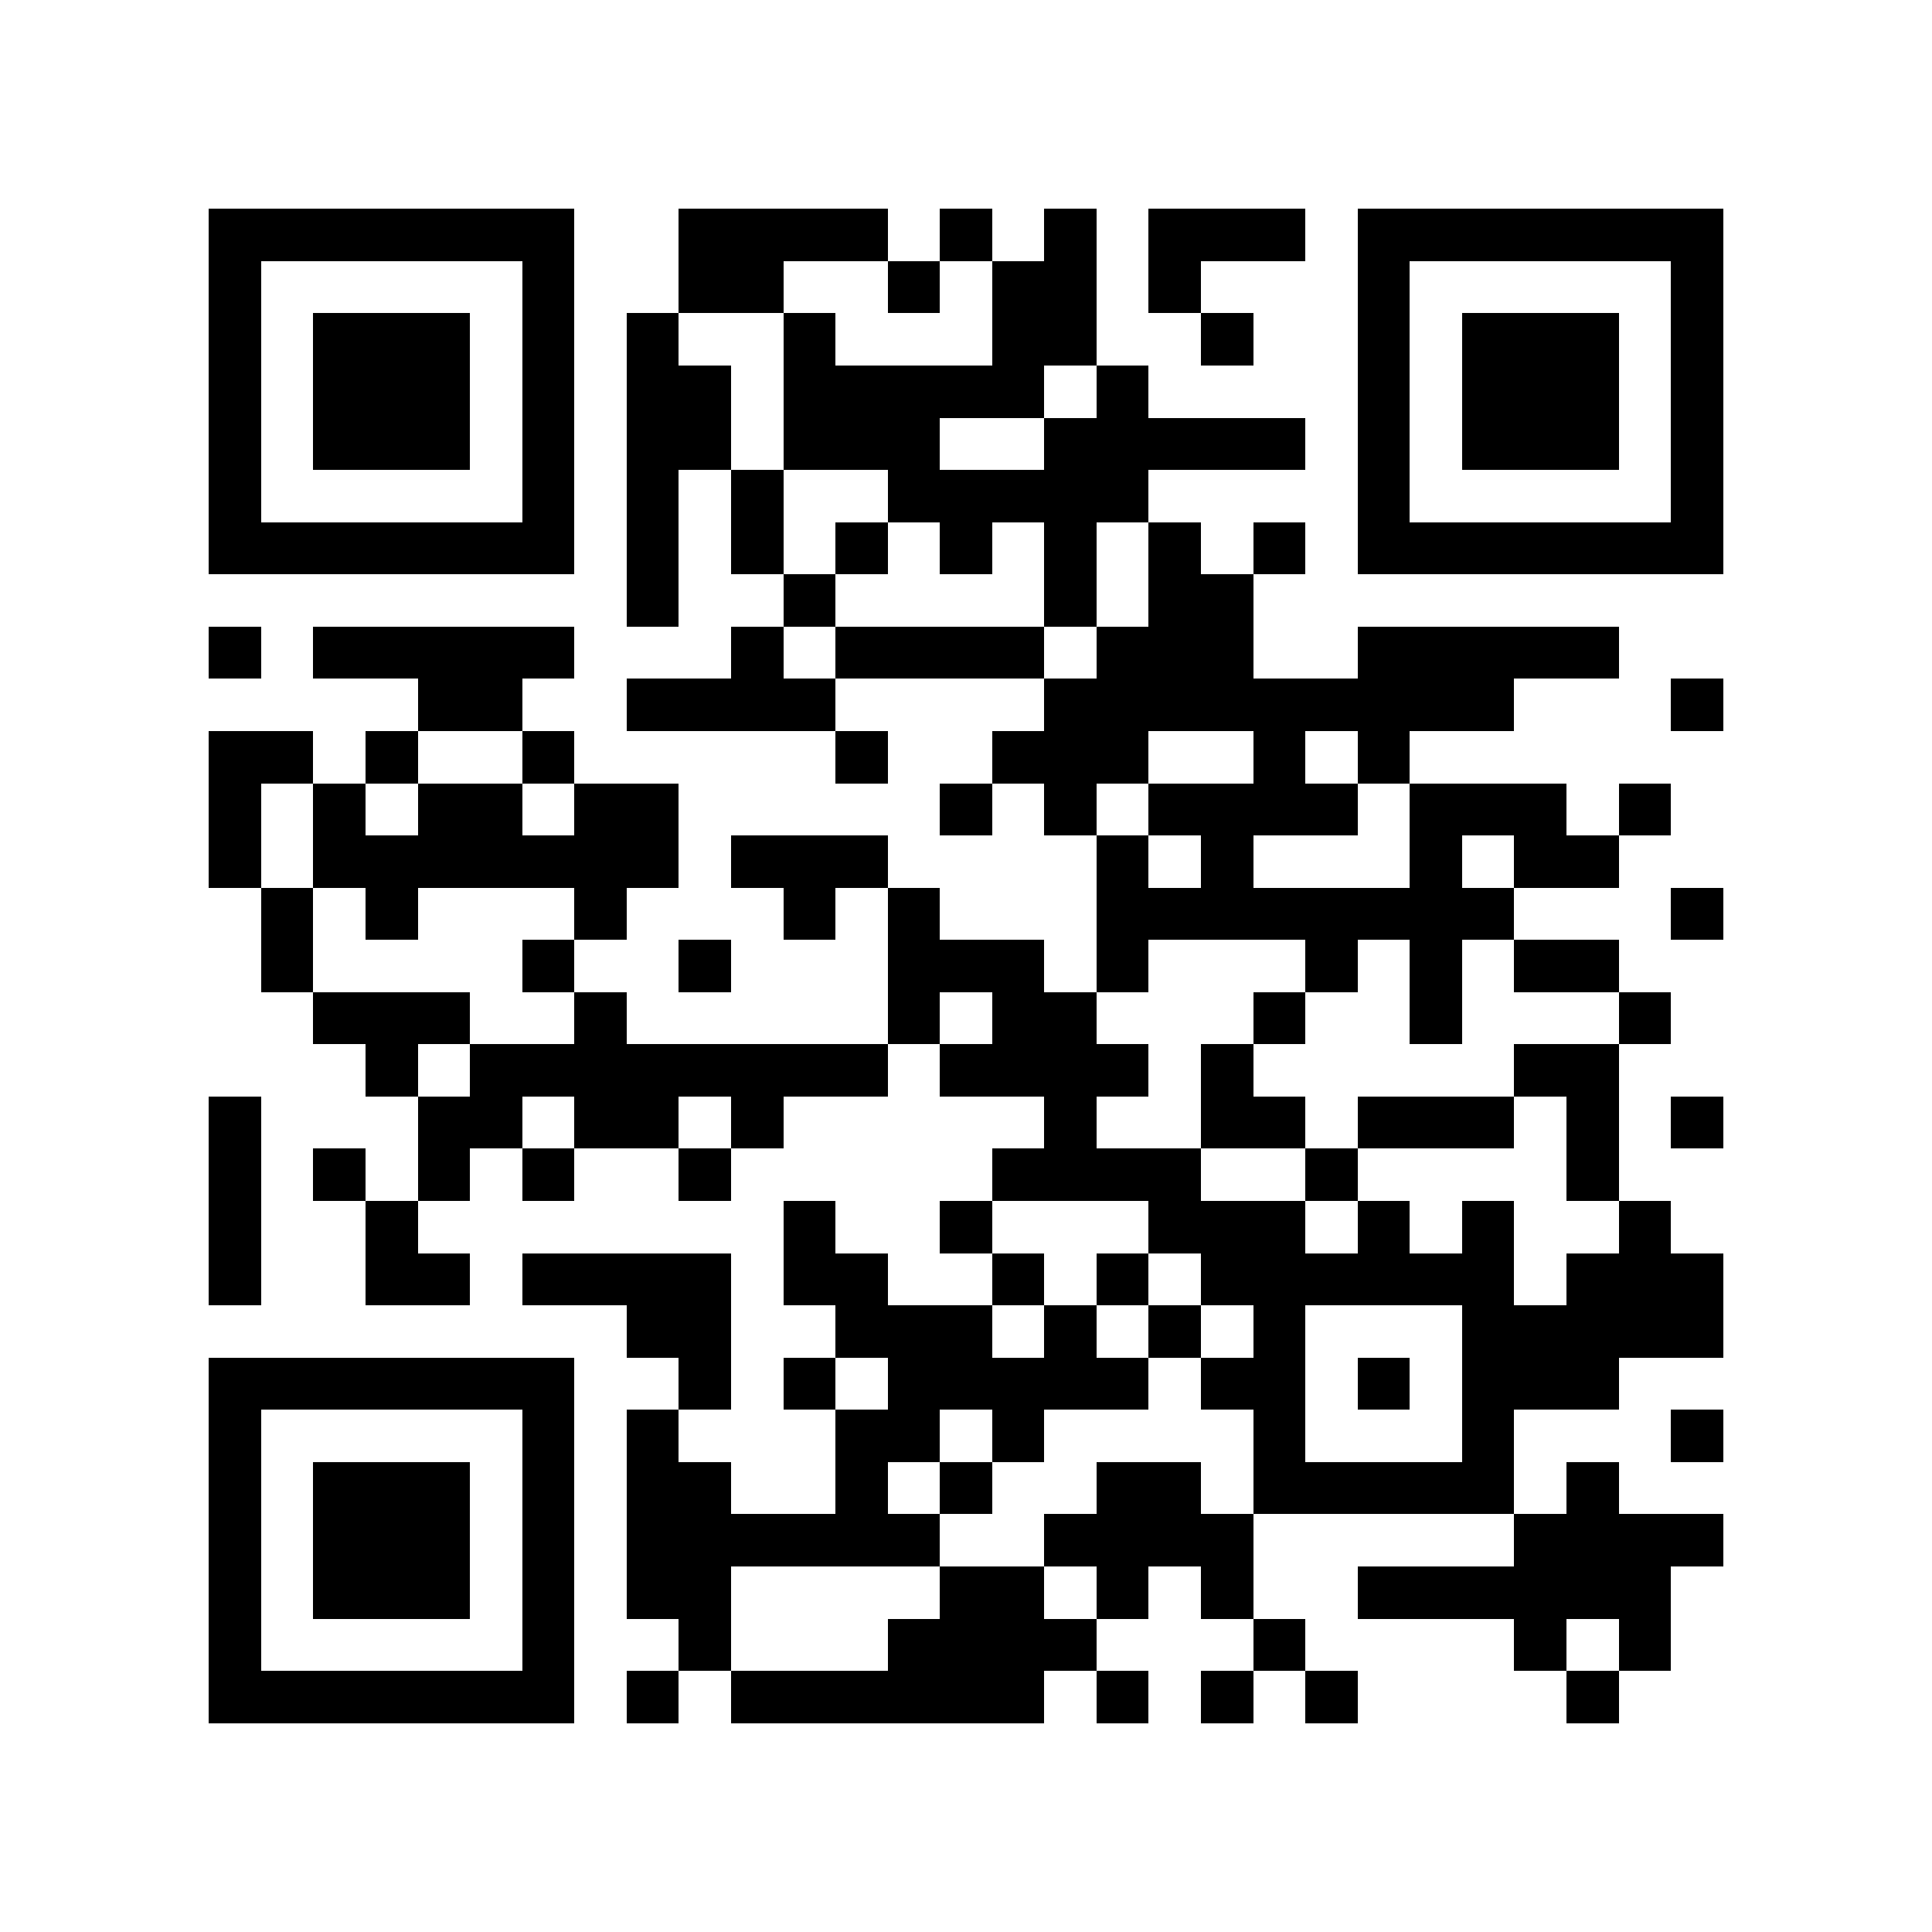 <?xml version="1.0" encoding="utf-8"?><!DOCTYPE svg PUBLIC "-//W3C//DTD SVG 1.1//EN" "http://www.w3.org/Graphics/SVG/1.1/DTD/svg11.dtd"><svg xmlns="http://www.w3.org/2000/svg" viewBox="0 0 37 37" shape-rendering="crispEdges"><path fill="#ffffff" d="M0 0h37v37H0z"/><path stroke="#000000" d="M4 4.5h7m2 0h4m1 0h1m1 0h1m1 0h3m1 0h7M4 5.5h1m5 0h1m2 0h2m2 0h1m1 0h2m1 0h1m3 0h1m5 0h1M4 6.5h1m1 0h3m1 0h1m1 0h1m2 0h1m3 0h2m2 0h1m2 0h1m1 0h3m1 0h1M4 7.5h1m1 0h3m1 0h1m1 0h2m1 0h5m1 0h1m4 0h1m1 0h3m1 0h1M4 8.5h1m1 0h3m1 0h1m1 0h2m1 0h3m2 0h5m1 0h1m1 0h3m1 0h1M4 9.5h1m5 0h1m1 0h1m1 0h1m2 0h5m4 0h1m5 0h1M4 10.5h7m1 0h1m1 0h1m1 0h1m1 0h1m1 0h1m1 0h1m1 0h1m1 0h7M12 11.5h1m2 0h1m4 0h1m1 0h2M4 12.5h1m1 0h5m3 0h1m1 0h4m1 0h3m2 0h5M8 13.5h2m2 0h4m4 0h9m3 0h1M4 14.5h2m1 0h1m2 0h1m5 0h1m2 0h3m2 0h1m1 0h1M4 15.5h1m1 0h1m1 0h2m1 0h2m5 0h1m1 0h1m1 0h4m1 0h3m1 0h1M4 16.5h1m1 0h7m1 0h3m4 0h1m1 0h1m3 0h1m1 0h2M5 17.5h1m1 0h1m3 0h1m3 0h1m1 0h1m3 0h8m3 0h1M5 18.5h1m4 0h1m2 0h1m3 0h3m1 0h1m3 0h1m1 0h1m1 0h2M6 19.5h3m2 0h1m5 0h1m1 0h2m3 0h1m2 0h1m3 0h1M7 20.5h1m1 0h8m1 0h4m1 0h1m5 0h2M4 21.5h1m3 0h2m1 0h2m1 0h1m5 0h1m2 0h2m1 0h3m1 0h1m1 0h1M4 22.5h1m1 0h1m1 0h1m1 0h1m2 0h1m5 0h4m2 0h1m4 0h1M4 23.5h1m2 0h1m7 0h1m2 0h1m3 0h3m1 0h1m1 0h1m2 0h1M4 24.5h1m2 0h2m1 0h4m1 0h2m2 0h1m1 0h1m1 0h6m1 0h3M12 25.5h2m2 0h3m1 0h1m1 0h1m1 0h1m3 0h5M4 26.5h7m2 0h1m1 0h1m1 0h5m1 0h2m1 0h1m1 0h3M4 27.5h1m5 0h1m1 0h1m3 0h2m1 0h1m4 0h1m3 0h1m3 0h1M4 28.5h1m1 0h3m1 0h1m1 0h2m2 0h1m1 0h1m2 0h2m1 0h5m1 0h1M4 29.5h1m1 0h3m1 0h1m1 0h6m2 0h4m5 0h4M4 30.5h1m1 0h3m1 0h1m1 0h2m4 0h2m1 0h1m1 0h1m2 0h6M4 31.5h1m5 0h1m2 0h1m3 0h4m3 0h1m4 0h1m1 0h1M4 32.5h7m1 0h1m1 0h6m1 0h1m1 0h1m1 0h1m4 0h1"/></svg>
